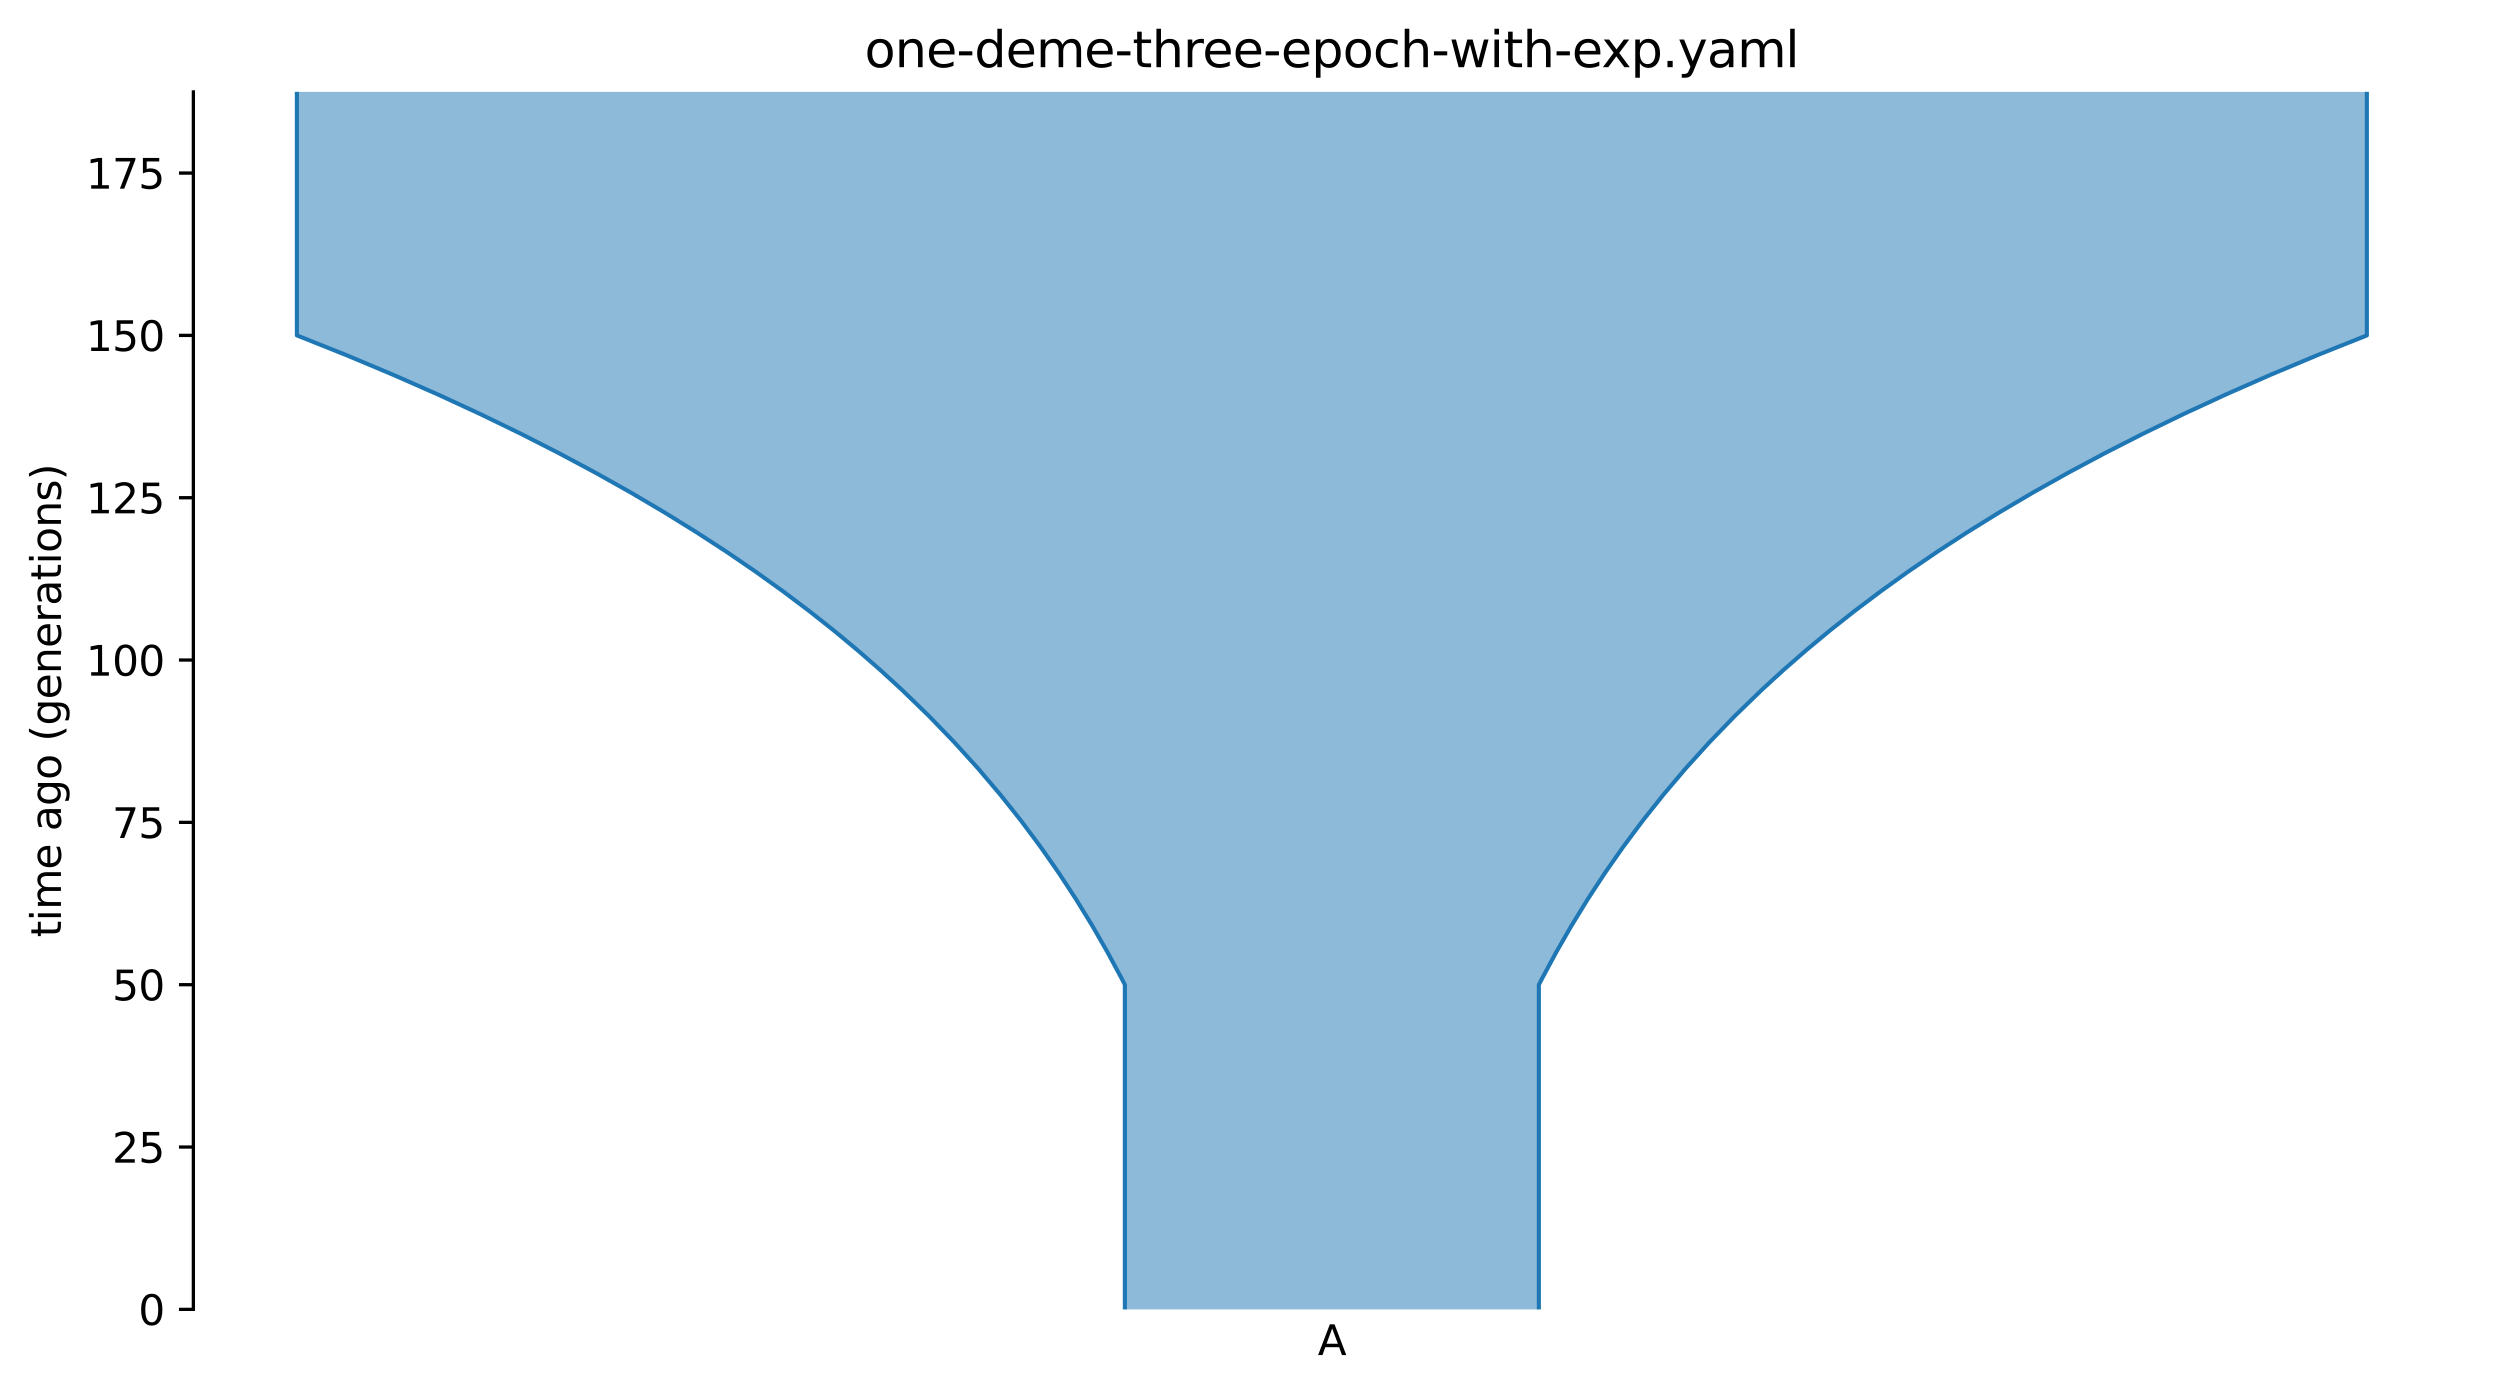 <?xml version="1.0" encoding="utf-8" standalone="no"?>
<!DOCTYPE svg PUBLIC "-//W3C//DTD SVG 1.1//EN"
  "http://www.w3.org/Graphics/SVG/1.1/DTD/svg11.dtd">
<svg xmlns:xlink="http://www.w3.org/1999/xlink" width="607.2pt" height="338.4pt" viewBox="0 0 607.2 338.4" xmlns="http://www.w3.org/2000/svg" version="1.1">
 <defs>
  <style type="text/css">*{stroke-linejoin: round; stroke-linecap: butt}</style>
 </defs>
 <g id="figure_1">
  <g id="patch_1">
   <path d="M 0 338.4 
L 607.2 338.4 
L 607.2 0 
L 0 0 
z
" style="fill: #ffffff"/>
  </g>
  <g id="axes_1">
   <g id="patch_2">
    <path d="M 46.966 318.022 
L 600 318.022 
L 600 22.318 
L 46.966 22.318 
z
" style="fill: #ffffff"/>
   </g>
   <g id="patch_3">
    <path d="M 72.104 22.318 
L 72.104 81.459 
L 72.104 81.459 
L 84.069 86.238 
L 95.466 91.017 
L 106.319 95.796 
L 116.656 100.575 
L 126.502 105.354 
L 135.878 110.133 
L 144.808 114.912 
L 153.313 119.691 
L 161.413 124.47 
L 169.128 129.249 
L 176.475 134.028 
L 183.473 138.807 
L 190.138 143.587 
L 196.485 148.366 
L 202.53 153.145 
L 208.287 157.924 
L 213.771 162.703 
L 218.993 167.482 
L 225.572 173.854 
L 231.736 180.226 
L 237.512 186.598 
L 242.925 192.97 
L 247.997 199.342 
L 252.749 205.714 
L 257.202 212.086 
L 261.375 218.458 
L 265.286 224.83 
L 268.95 231.202 
L 272.383 237.575 
L 273.207 239.168 
L 273.207 318.022 
M 574.862 22.318 
L 574.862 81.459 
L 574.862 81.459 
L 562.896 86.238 
L 551.5 91.017 
L 540.646 95.796 
L 530.309 100.575 
L 520.464 105.354 
L 511.088 110.133 
L 502.158 114.912 
L 493.652 119.691 
L 485.552 124.47 
L 477.838 129.249 
L 470.49 134.028 
L 463.493 138.807 
L 456.828 143.587 
L 450.481 148.366 
L 444.436 153.145 
L 438.678 157.924 
L 433.195 162.703 
L 427.972 167.482 
L 421.394 173.854 
L 415.23 180.226 
L 409.453 186.598 
L 404.041 192.97 
L 398.969 199.342 
L 394.216 205.714 
L 389.763 212.086 
L 385.59 218.458 
L 381.68 224.83 
L 378.016 231.202 
L 374.583 237.575 
L 373.759 239.168 
L 373.759 318.022 
L 373.759 318.022 
" clip-path="url(#p1c564a3b06)" style="fill: none; stroke: #ffffff; stroke-width: 3; stroke-linejoin: miter"/>
    <path d="M 72.104 22.318 
L 72.104 81.459 
L 72.104 81.459 
L 84.069 86.238 
L 95.466 91.017 
L 106.319 95.796 
L 116.656 100.575 
L 126.502 105.354 
L 135.878 110.133 
L 144.808 114.912 
L 153.313 119.691 
L 161.413 124.47 
L 169.128 129.249 
L 176.475 134.028 
L 183.473 138.807 
L 190.138 143.587 
L 196.485 148.366 
L 202.53 153.145 
L 208.287 157.924 
L 213.771 162.703 
L 218.993 167.482 
L 225.572 173.854 
L 231.736 180.226 
L 237.512 186.598 
L 242.925 192.97 
L 247.997 199.342 
L 252.749 205.714 
L 257.202 212.086 
L 261.375 218.458 
L 265.286 224.83 
L 268.95 231.202 
L 272.383 237.575 
L 273.207 239.168 
L 273.207 318.022 
M 574.862 22.318 
L 574.862 81.459 
L 574.862 81.459 
L 562.896 86.238 
L 551.5 91.017 
L 540.646 95.796 
L 530.309 100.575 
L 520.464 105.354 
L 511.088 110.133 
L 502.158 114.912 
L 493.652 119.691 
L 485.552 124.47 
L 477.838 129.249 
L 470.49 134.028 
L 463.493 138.807 
L 456.828 143.587 
L 450.481 148.366 
L 444.436 153.145 
L 438.678 157.924 
L 433.195 162.703 
L 427.972 167.482 
L 421.394 173.854 
L 415.23 180.226 
L 409.453 186.598 
L 404.041 192.97 
L 398.969 199.342 
L 394.216 205.714 
L 389.763 212.086 
L 385.59 218.458 
L 381.68 224.83 
L 378.016 231.202 
L 374.583 237.575 
L 373.759 239.168 
L 373.759 318.022 
L 373.759 318.022 
" clip-path="url(#p1c564a3b06)" style="fill: none; stroke: #1f77b4; stroke-linejoin: miter"/>
    <g id="PolyCollection_1">
     <path d="M 574.862 22.318 
L 72.104 22.318 
L 72.104 81.459 
L 72.104 81.459 
L 76.157 83.052 
L 80.145 84.645 
L 84.069 86.238 
L 87.93 87.831 
L 91.728 89.424 
L 95.466 91.017 
L 99.142 92.61 
L 102.76 94.203 
L 106.319 95.796 
L 109.821 97.389 
L 113.267 98.982 
L 116.656 100.575 
L 119.992 102.168 
L 123.273 103.761 
L 126.502 105.354 
L 129.678 106.947 
L 132.803 108.54 
L 135.878 110.133 
L 138.903 111.726 
L 141.88 113.319 
L 144.808 114.912 
L 147.689 116.505 
L 150.524 118.098 
L 153.313 119.691 
L 156.057 121.284 
L 158.757 122.877 
L 161.413 124.47 
L 164.027 126.063 
L 166.598 127.656 
L 169.128 129.249 
L 171.617 130.842 
L 174.066 132.435 
L 176.475 134.028 
L 178.846 135.621 
L 181.178 137.214 
L 183.473 138.807 
L 185.731 140.4 
L 187.952 141.994 
L 190.138 143.587 
L 192.288 145.18 
L 194.403 146.773 
L 196.485 148.366 
L 198.533 149.959 
L 200.548 151.552 
L 202.53 153.145 
L 204.48 154.738 
L 206.399 156.331 
L 208.287 157.924 
L 210.145 159.517 
L 211.973 161.11 
L 213.771 162.703 
L 215.54 164.296 
L 217.281 165.889 
L 218.993 167.482 
L 220.678 169.075 
L 222.336 170.668 
L 223.967 172.261 
L 225.572 173.854 
L 227.151 175.447 
L 228.704 177.04 
L 230.232 178.633 
L 231.736 180.226 
L 233.216 181.819 
L 234.671 183.412 
L 236.103 185.005 
L 237.512 186.598 
L 238.899 188.191 
L 240.263 189.784 
L 241.605 191.377 
L 242.925 192.97 
L 244.224 194.563 
L 245.502 196.156 
L 246.76 197.749 
L 247.997 199.342 
L 249.214 200.935 
L 250.412 202.528 
L 251.59 204.121 
L 252.749 205.714 
L 253.89 207.307 
L 255.012 208.9 
L 256.116 210.493 
L 257.202 212.086 
L 258.271 213.679 
L 259.323 215.272 
L 260.357 216.865 
L 261.375 218.458 
L 262.377 220.051 
L 263.362 221.644 
L 264.332 223.237 
L 265.286 224.83 
L 266.224 226.423 
L 267.147 228.016 
L 268.056 229.609 
L 268.95 231.202 
L 269.829 232.795 
L 270.694 234.388 
L 271.545 235.982 
L 272.383 237.575 
L 273.207 239.168 
L 273.207 239.168 
L 273.207 318.022 
L 373.759 318.022 
L 373.759 318.022 
L 373.759 239.168 
L 373.759 239.168 
L 374.583 237.575 
L 375.42 235.982 
L 376.271 234.388 
L 377.137 232.795 
L 378.016 231.202 
L 378.91 229.609 
L 379.818 228.016 
L 380.742 226.423 
L 381.68 224.83 
L 382.634 223.237 
L 383.603 221.644 
L 384.589 220.051 
L 385.59 218.458 
L 386.608 216.865 
L 387.643 215.272 
L 388.694 213.679 
L 389.763 212.086 
L 390.849 210.493 
L 391.954 208.9 
L 393.076 207.307 
L 394.216 205.714 
L 395.376 204.121 
L 396.554 202.528 
L 397.752 200.935 
L 398.969 199.342 
L 400.206 197.749 
L 401.464 196.156 
L 402.742 194.563 
L 404.041 192.97 
L 405.361 191.377 
L 406.703 189.784 
L 408.067 188.191 
L 409.453 186.598 
L 410.862 185.005 
L 412.294 183.412 
L 413.75 181.819 
L 415.23 180.226 
L 416.733 178.633 
L 418.262 177.04 
L 419.815 175.447 
L 421.394 173.854 
L 422.999 172.261 
L 424.63 170.668 
L 426.287 169.075 
L 427.972 167.482 
L 429.685 165.889 
L 431.426 164.296 
L 433.195 162.703 
L 434.993 161.11 
L 436.821 159.517 
L 438.678 157.924 
L 440.566 156.331 
L 442.485 154.738 
L 444.436 153.145 
L 446.418 151.552 
L 448.433 149.959 
L 450.481 148.366 
L 452.562 146.773 
L 454.678 145.18 
L 456.828 143.587 
L 459.014 141.994 
L 461.235 140.4 
L 463.493 138.807 
L 465.787 137.214 
L 468.12 135.621 
L 470.49 134.028 
L 472.9 132.435 
L 475.349 130.842 
L 477.838 129.249 
L 480.368 127.656 
L 482.939 126.063 
L 485.552 124.47 
L 488.209 122.877 
L 490.908 121.284 
L 493.652 119.691 
L 496.442 118.098 
L 499.276 116.505 
L 502.158 114.912 
L 505.086 113.319 
L 508.062 111.726 
L 511.088 110.133 
L 514.162 108.54 
L 517.288 106.947 
L 520.464 105.354 
L 523.693 103.761 
L 526.974 102.168 
L 530.309 100.575 
L 533.699 98.982 
L 537.144 97.389 
L 540.646 95.796 
L 544.206 94.203 
L 547.823 92.61 
L 551.5 91.017 
L 555.237 89.424 
L 559.036 87.831 
L 562.896 86.238 
L 566.82 84.645 
L 570.808 83.052 
L 574.862 81.459 
L 574.862 81.459 
L 574.862 22.318 
z
" clip-path="url(#p1c564a3b06)" style="fill: #1f77b4; fill-opacity: 0.5"/>
    </g>
    <g id="matplotlib.axis_1">
     <g id="xtick_1">
      <g id="line2d_1"/>
      <g id="text_1">
       <!-- A -->
       <g transform="translate(320.062 329.12) scale(0.1 -0.1)">
        <defs>
         <path id="DejaVuSans-41" d="M 2188 4044 
L 1331 1722 
L 3047 1722 
L 2188 4044 
z
M 1831 4666 
L 2547 4666 
L 4325 0 
L 3669 0 
L 3244 1197 
L 1141 1197 
L 716 0 
L 50 0 
L 1831 4666 
z
" transform="scale(0.016)"/>
        </defs>
        <use xlink:href="#DejaVuSans-41"/>
       </g>
      </g>
     </g>
    </g>
    <g id="matplotlib.axis_2">
     <g id="ytick_1">
      <g id="line2d_2">
       <defs>
        <path id="maf5b4d23db" d="M 0 0 
L -3.5 0 
" style="stroke: #000000; stroke-width: 0.8"/>
       </defs>
       <g>
        <use xlink:href="#maf5b4d23db" x="46.966" y="318.022" style="stroke: #000000; stroke-width: 0.8"/>
       </g>
      </g>
      <g id="text_2">
       <!-- 0 -->
       <g transform="translate(33.603 321.821) scale(0.1 -0.1)">
        <defs>
         <path id="DejaVuSans-30" d="M 2034 4250 
Q 1547 4250 1301 3770 
Q 1056 3291 1056 2328 
Q 1056 1369 1301 889 
Q 1547 409 2034 409 
Q 2525 409 2770 889 
Q 3016 1369 3016 2328 
Q 3016 3291 2770 3770 
Q 2525 4250 2034 4250 
z
M 2034 4750 
Q 2819 4750 3233 4129 
Q 3647 3509 3647 2328 
Q 3647 1150 3233 529 
Q 2819 -91 2034 -91 
Q 1250 -91 836 529 
Q 422 1150 422 2328 
Q 422 3509 836 4129 
Q 1250 4750 2034 4750 
z
" transform="scale(0.016)"/>
        </defs>
        <use xlink:href="#DejaVuSans-30"/>
       </g>
      </g>
     </g>
     <g id="ytick_2">
      <g id="line2d_3">
       <g>
        <use xlink:href="#maf5b4d23db" x="46.966" y="278.595" style="stroke: #000000; stroke-width: 0.8"/>
       </g>
      </g>
      <g id="text_3">
       <!-- 25 -->
       <g transform="translate(27.241 282.394) scale(0.1 -0.1)">
        <defs>
         <path id="DejaVuSans-32" d="M 1228 531 
L 3431 531 
L 3431 0 
L 469 0 
L 469 531 
Q 828 903 1448 1529 
Q 2069 2156 2228 2338 
Q 2531 2678 2651 2914 
Q 2772 3150 2772 3378 
Q 2772 3750 2511 3984 
Q 2250 4219 1831 4219 
Q 1534 4219 1204 4116 
Q 875 4013 500 3803 
L 500 4441 
Q 881 4594 1212 4672 
Q 1544 4750 1819 4750 
Q 2544 4750 2975 4387 
Q 3406 4025 3406 3419 
Q 3406 3131 3298 2873 
Q 3191 2616 2906 2266 
Q 2828 2175 2409 1742 
Q 1991 1309 1228 531 
z
" transform="scale(0.016)"/>
         <path id="DejaVuSans-35" d="M 691 4666 
L 3169 4666 
L 3169 4134 
L 1269 4134 
L 1269 2991 
Q 1406 3038 1543 3061 
Q 1681 3084 1819 3084 
Q 2600 3084 3056 2656 
Q 3513 2228 3513 1497 
Q 3513 744 3044 326 
Q 2575 -91 1722 -91 
Q 1428 -91 1123 -41 
Q 819 9 494 109 
L 494 744 
Q 775 591 1075 516 
Q 1375 441 1709 441 
Q 2250 441 2565 725 
Q 2881 1009 2881 1497 
Q 2881 1984 2565 2268 
Q 2250 2553 1709 2553 
Q 1456 2553 1204 2497 
Q 953 2441 691 2322 
L 691 4666 
z
" transform="scale(0.016)"/>
        </defs>
        <use xlink:href="#DejaVuSans-32"/>
        <use xlink:href="#DejaVuSans-35" x="63.623"/>
       </g>
      </g>
     </g>
     <g id="ytick_3">
      <g id="line2d_4">
       <g>
        <use xlink:href="#maf5b4d23db" x="46.966" y="239.168" style="stroke: #000000; stroke-width: 0.8"/>
       </g>
      </g>
      <g id="text_4">
       <!-- 50 -->
       <g transform="translate(27.241 242.967) scale(0.1 -0.1)">
        <use xlink:href="#DejaVuSans-35"/>
        <use xlink:href="#DejaVuSans-30" x="63.623"/>
       </g>
      </g>
     </g>
     <g id="ytick_4">
      <g id="line2d_5">
       <g>
        <use xlink:href="#maf5b4d23db" x="46.966" y="199.74" style="stroke: #000000; stroke-width: 0.8"/>
       </g>
      </g>
      <g id="text_5">
       <!-- 75 -->
       <g transform="translate(27.241 203.54) scale(0.1 -0.1)">
        <defs>
         <path id="DejaVuSans-37" d="M 525 4666 
L 3525 4666 
L 3525 4397 
L 1831 0 
L 1172 0 
L 2766 4134 
L 525 4134 
L 525 4666 
z
" transform="scale(0.016)"/>
        </defs>
        <use xlink:href="#DejaVuSans-37"/>
        <use xlink:href="#DejaVuSans-35" x="63.623"/>
       </g>
      </g>
     </g>
     <g id="ytick_5">
      <g id="line2d_6">
       <g>
        <use xlink:href="#maf5b4d23db" x="46.966" y="160.313" style="stroke: #000000; stroke-width: 0.8"/>
       </g>
      </g>
      <g id="text_6">
       <!-- 100 -->
       <g transform="translate(20.878 164.112) scale(0.1 -0.1)">
        <defs>
         <path id="DejaVuSans-31" d="M 794 531 
L 1825 531 
L 1825 4091 
L 703 3866 
L 703 4441 
L 1819 4666 
L 2450 4666 
L 2450 531 
L 3481 531 
L 3481 0 
L 794 0 
L 794 531 
z
" transform="scale(0.016)"/>
        </defs>
        <use xlink:href="#DejaVuSans-31"/>
        <use xlink:href="#DejaVuSans-30" x="63.623"/>
        <use xlink:href="#DejaVuSans-30" x="127.246"/>
       </g>
      </g>
     </g>
     <g id="ytick_6">
      <g id="line2d_7">
       <g>
        <use xlink:href="#maf5b4d23db" x="46.966" y="120.886" style="stroke: #000000; stroke-width: 0.8"/>
       </g>
      </g>
      <g id="text_7">
       <!-- 125 -->
       <g transform="translate(20.878 124.685) scale(0.1 -0.1)">
        <use xlink:href="#DejaVuSans-31"/>
        <use xlink:href="#DejaVuSans-32" x="63.623"/>
        <use xlink:href="#DejaVuSans-35" x="127.246"/>
       </g>
      </g>
     </g>
     <g id="ytick_7">
      <g id="line2d_8">
       <g>
        <use xlink:href="#maf5b4d23db" x="46.966" y="81.459" style="stroke: #000000; stroke-width: 0.8"/>
       </g>
      </g>
      <g id="text_8">
       <!-- 150 -->
       <g transform="translate(20.878 85.258) scale(0.1 -0.1)">
        <use xlink:href="#DejaVuSans-31"/>
        <use xlink:href="#DejaVuSans-35" x="63.623"/>
        <use xlink:href="#DejaVuSans-30" x="127.246"/>
       </g>
      </g>
     </g>
     <g id="ytick_8">
      <g id="line2d_9">
       <g>
        <use xlink:href="#maf5b4d23db" x="46.966" y="42.032" style="stroke: #000000; stroke-width: 0.8"/>
       </g>
      </g>
      <g id="text_9">
       <!-- 175 -->
       <g transform="translate(20.878 45.831) scale(0.1 -0.1)">
        <use xlink:href="#DejaVuSans-31"/>
        <use xlink:href="#DejaVuSans-37" x="63.623"/>
        <use xlink:href="#DejaVuSans-35" x="127.246"/>
       </g>
      </g>
     </g>
     <g id="text_10">
      <!-- time ago (generations) -->
      <g transform="translate(14.798 227.641) rotate(-90) scale(0.1 -0.1)">
       <defs>
        <path id="DejaVuSans-74" d="M 1172 4494 
L 1172 3500 
L 2356 3500 
L 2356 3053 
L 1172 3053 
L 1172 1153 
Q 1172 725 1289 603 
Q 1406 481 1766 481 
L 2356 481 
L 2356 0 
L 1766 0 
Q 1100 0 847 248 
Q 594 497 594 1153 
L 594 3053 
L 172 3053 
L 172 3500 
L 594 3500 
L 594 4494 
L 1172 4494 
z
" transform="scale(0.016)"/>
        <path id="DejaVuSans-69" d="M 603 3500 
L 1178 3500 
L 1178 0 
L 603 0 
L 603 3500 
z
M 603 4863 
L 1178 4863 
L 1178 4134 
L 603 4134 
L 603 4863 
z
" transform="scale(0.016)"/>
        <path id="DejaVuSans-6d" d="M 3328 2828 
Q 3544 3216 3844 3400 
Q 4144 3584 4550 3584 
Q 5097 3584 5394 3201 
Q 5691 2819 5691 2113 
L 5691 0 
L 5113 0 
L 5113 2094 
Q 5113 2597 4934 2840 
Q 4756 3084 4391 3084 
Q 3944 3084 3684 2787 
Q 3425 2491 3425 1978 
L 3425 0 
L 2847 0 
L 2847 2094 
Q 2847 2600 2669 2842 
Q 2491 3084 2119 3084 
Q 1678 3084 1418 2786 
Q 1159 2488 1159 1978 
L 1159 0 
L 581 0 
L 581 3500 
L 1159 3500 
L 1159 2956 
Q 1356 3278 1631 3431 
Q 1906 3584 2284 3584 
Q 2666 3584 2933 3390 
Q 3200 3197 3328 2828 
z
" transform="scale(0.016)"/>
        <path id="DejaVuSans-65" d="M 3597 1894 
L 3597 1613 
L 953 1613 
Q 991 1019 1311 708 
Q 1631 397 2203 397 
Q 2534 397 2845 478 
Q 3156 559 3463 722 
L 3463 178 
Q 3153 47 2828 -22 
Q 2503 -91 2169 -91 
Q 1331 -91 842 396 
Q 353 884 353 1716 
Q 353 2575 817 3079 
Q 1281 3584 2069 3584 
Q 2775 3584 3186 3129 
Q 3597 2675 3597 1894 
z
M 3022 2063 
Q 3016 2534 2758 2815 
Q 2500 3097 2075 3097 
Q 1594 3097 1305 2825 
Q 1016 2553 972 2059 
L 3022 2063 
z
" transform="scale(0.016)"/>
        <path id="DejaVuSans-20" transform="scale(0.016)"/>
        <path id="DejaVuSans-61" d="M 2194 1759 
Q 1497 1759 1228 1600 
Q 959 1441 959 1056 
Q 959 750 1161 570 
Q 1363 391 1709 391 
Q 2188 391 2477 730 
Q 2766 1069 2766 1631 
L 2766 1759 
L 2194 1759 
z
M 3341 1997 
L 3341 0 
L 2766 0 
L 2766 531 
Q 2569 213 2275 61 
Q 1981 -91 1556 -91 
Q 1019 -91 701 211 
Q 384 513 384 1019 
Q 384 1609 779 1909 
Q 1175 2209 1959 2209 
L 2766 2209 
L 2766 2266 
Q 2766 2663 2505 2880 
Q 2244 3097 1772 3097 
Q 1472 3097 1187 3025 
Q 903 2953 641 2809 
L 641 3341 
Q 956 3463 1253 3523 
Q 1550 3584 1831 3584 
Q 2591 3584 2966 3190 
Q 3341 2797 3341 1997 
z
" transform="scale(0.016)"/>
        <path id="DejaVuSans-67" d="M 2906 1791 
Q 2906 2416 2648 2759 
Q 2391 3103 1925 3103 
Q 1463 3103 1205 2759 
Q 947 2416 947 1791 
Q 947 1169 1205 825 
Q 1463 481 1925 481 
Q 2391 481 2648 825 
Q 2906 1169 2906 1791 
z
M 3481 434 
Q 3481 -459 3084 -895 
Q 2688 -1331 1869 -1331 
Q 1566 -1331 1297 -1286 
Q 1028 -1241 775 -1147 
L 775 -588 
Q 1028 -725 1275 -790 
Q 1522 -856 1778 -856 
Q 2344 -856 2625 -561 
Q 2906 -266 2906 331 
L 2906 616 
Q 2728 306 2450 153 
Q 2172 0 1784 0 
Q 1141 0 747 490 
Q 353 981 353 1791 
Q 353 2603 747 3093 
Q 1141 3584 1784 3584 
Q 2172 3584 2450 3431 
Q 2728 3278 2906 2969 
L 2906 3500 
L 3481 3500 
L 3481 434 
z
" transform="scale(0.016)"/>
        <path id="DejaVuSans-6f" d="M 1959 3097 
Q 1497 3097 1228 2736 
Q 959 2375 959 1747 
Q 959 1119 1226 758 
Q 1494 397 1959 397 
Q 2419 397 2687 759 
Q 2956 1122 2956 1747 
Q 2956 2369 2687 2733 
Q 2419 3097 1959 3097 
z
M 1959 3584 
Q 2709 3584 3137 3096 
Q 3566 2609 3566 1747 
Q 3566 888 3137 398 
Q 2709 -91 1959 -91 
Q 1206 -91 779 398 
Q 353 888 353 1747 
Q 353 2609 779 3096 
Q 1206 3584 1959 3584 
z
" transform="scale(0.016)"/>
        <path id="DejaVuSans-28" d="M 1984 4856 
Q 1566 4138 1362 3434 
Q 1159 2731 1159 2009 
Q 1159 1288 1364 580 
Q 1569 -128 1984 -844 
L 1484 -844 
Q 1016 -109 783 600 
Q 550 1309 550 2009 
Q 550 2706 781 3412 
Q 1013 4119 1484 4856 
L 1984 4856 
z
" transform="scale(0.016)"/>
        <path id="DejaVuSans-6e" d="M 3513 2113 
L 3513 0 
L 2938 0 
L 2938 2094 
Q 2938 2591 2744 2837 
Q 2550 3084 2163 3084 
Q 1697 3084 1428 2787 
Q 1159 2491 1159 1978 
L 1159 0 
L 581 0 
L 581 3500 
L 1159 3500 
L 1159 2956 
Q 1366 3272 1645 3428 
Q 1925 3584 2291 3584 
Q 2894 3584 3203 3211 
Q 3513 2838 3513 2113 
z
" transform="scale(0.016)"/>
        <path id="DejaVuSans-72" d="M 2631 2963 
Q 2534 3019 2420 3045 
Q 2306 3072 2169 3072 
Q 1681 3072 1420 2755 
Q 1159 2438 1159 1844 
L 1159 0 
L 581 0 
L 581 3500 
L 1159 3500 
L 1159 2956 
Q 1341 3275 1631 3429 
Q 1922 3584 2338 3584 
Q 2397 3584 2469 3576 
Q 2541 3569 2628 3553 
L 2631 2963 
z
" transform="scale(0.016)"/>
        <path id="DejaVuSans-73" d="M 2834 3397 
L 2834 2853 
Q 2591 2978 2328 3040 
Q 2066 3103 1784 3103 
Q 1356 3103 1142 2972 
Q 928 2841 928 2578 
Q 928 2378 1081 2264 
Q 1234 2150 1697 2047 
L 1894 2003 
Q 2506 1872 2764 1633 
Q 3022 1394 3022 966 
Q 3022 478 2636 193 
Q 2250 -91 1575 -91 
Q 1294 -91 989 -36 
Q 684 19 347 128 
L 347 722 
Q 666 556 975 473 
Q 1284 391 1588 391 
Q 1994 391 2212 530 
Q 2431 669 2431 922 
Q 2431 1156 2273 1281 
Q 2116 1406 1581 1522 
L 1381 1569 
Q 847 1681 609 1914 
Q 372 2147 372 2553 
Q 372 3047 722 3315 
Q 1072 3584 1716 3584 
Q 2034 3584 2315 3537 
Q 2597 3491 2834 3397 
z
" transform="scale(0.016)"/>
        <path id="DejaVuSans-29" d="M 513 4856 
L 1013 4856 
Q 1481 4119 1714 3412 
Q 1947 2706 1947 2009 
Q 1947 1309 1714 600 
Q 1481 -109 1013 -844 
L 513 -844 
Q 928 -128 1133 580 
Q 1338 1288 1338 2009 
Q 1338 2731 1133 3434 
Q 928 4138 513 4856 
z
" transform="scale(0.016)"/>
       </defs>
       <use xlink:href="#DejaVuSans-74"/>
       <use xlink:href="#DejaVuSans-69" x="39.209"/>
       <use xlink:href="#DejaVuSans-6d" x="66.992"/>
       <use xlink:href="#DejaVuSans-65" x="164.404"/>
       <use xlink:href="#DejaVuSans-20" x="225.928"/>
       <use xlink:href="#DejaVuSans-61" x="257.715"/>
       <use xlink:href="#DejaVuSans-67" x="318.994"/>
       <use xlink:href="#DejaVuSans-6f" x="382.471"/>
       <use xlink:href="#DejaVuSans-20" x="443.652"/>
       <use xlink:href="#DejaVuSans-28" x="475.439"/>
       <use xlink:href="#DejaVuSans-67" x="514.453"/>
       <use xlink:href="#DejaVuSans-65" x="577.93"/>
       <use xlink:href="#DejaVuSans-6e" x="639.453"/>
       <use xlink:href="#DejaVuSans-65" x="702.832"/>
       <use xlink:href="#DejaVuSans-72" x="764.355"/>
       <use xlink:href="#DejaVuSans-61" x="805.469"/>
       <use xlink:href="#DejaVuSans-74" x="866.748"/>
       <use xlink:href="#DejaVuSans-69" x="905.957"/>
       <use xlink:href="#DejaVuSans-6f" x="933.74"/>
       <use xlink:href="#DejaVuSans-6e" x="994.922"/>
       <use xlink:href="#DejaVuSans-73" x="1058.301"/>
       <use xlink:href="#DejaVuSans-29" x="1110.4"/>
      </g>
     </g>
    </g>
    <g id="patch_4">
     <path d="M 46.966 318.022 
L 46.966 22.318 
" style="fill: none; stroke: #000000; stroke-width: 0.8; stroke-linejoin: miter; stroke-linecap: square"/>
    </g>
    <g id="text_11">
     <!-- one-deme-three-epoch-with-exp.yaml -->
     <g transform="translate(209.991 16.318) scale(0.12 -0.12)">
      <defs>
       <path id="DejaVuSans-2d" d="M 313 2009 
L 1997 2009 
L 1997 1497 
L 313 1497 
L 313 2009 
z
" transform="scale(0.016)"/>
       <path id="DejaVuSans-64" d="M 2906 2969 
L 2906 4863 
L 3481 4863 
L 3481 0 
L 2906 0 
L 2906 525 
Q 2725 213 2448 61 
Q 2172 -91 1784 -91 
Q 1150 -91 751 415 
Q 353 922 353 1747 
Q 353 2572 751 3078 
Q 1150 3584 1784 3584 
Q 2172 3584 2448 3432 
Q 2725 3281 2906 2969 
z
M 947 1747 
Q 947 1113 1208 752 
Q 1469 391 1925 391 
Q 2381 391 2643 752 
Q 2906 1113 2906 1747 
Q 2906 2381 2643 2742 
Q 2381 3103 1925 3103 
Q 1469 3103 1208 2742 
Q 947 2381 947 1747 
z
" transform="scale(0.016)"/>
       <path id="DejaVuSans-68" d="M 3513 2113 
L 3513 0 
L 2938 0 
L 2938 2094 
Q 2938 2591 2744 2837 
Q 2550 3084 2163 3084 
Q 1697 3084 1428 2787 
Q 1159 2491 1159 1978 
L 1159 0 
L 581 0 
L 581 4863 
L 1159 4863 
L 1159 2956 
Q 1366 3272 1645 3428 
Q 1925 3584 2291 3584 
Q 2894 3584 3203 3211 
Q 3513 2838 3513 2113 
z
" transform="scale(0.016)"/>
       <path id="DejaVuSans-70" d="M 1159 525 
L 1159 -1331 
L 581 -1331 
L 581 3500 
L 1159 3500 
L 1159 2969 
Q 1341 3281 1617 3432 
Q 1894 3584 2278 3584 
Q 2916 3584 3314 3078 
Q 3713 2572 3713 1747 
Q 3713 922 3314 415 
Q 2916 -91 2278 -91 
Q 1894 -91 1617 61 
Q 1341 213 1159 525 
z
M 3116 1747 
Q 3116 2381 2855 2742 
Q 2594 3103 2138 3103 
Q 1681 3103 1420 2742 
Q 1159 2381 1159 1747 
Q 1159 1113 1420 752 
Q 1681 391 2138 391 
Q 2594 391 2855 752 
Q 3116 1113 3116 1747 
z
" transform="scale(0.016)"/>
       <path id="DejaVuSans-63" d="M 3122 3366 
L 3122 2828 
Q 2878 2963 2633 3030 
Q 2388 3097 2138 3097 
Q 1578 3097 1268 2742 
Q 959 2388 959 1747 
Q 959 1106 1268 751 
Q 1578 397 2138 397 
Q 2388 397 2633 464 
Q 2878 531 3122 666 
L 3122 134 
Q 2881 22 2623 -34 
Q 2366 -91 2075 -91 
Q 1284 -91 818 406 
Q 353 903 353 1747 
Q 353 2603 823 3093 
Q 1294 3584 2113 3584 
Q 2378 3584 2631 3529 
Q 2884 3475 3122 3366 
z
" transform="scale(0.016)"/>
       <path id="DejaVuSans-77" d="M 269 3500 
L 844 3500 
L 1563 769 
L 2278 3500 
L 2956 3500 
L 3675 769 
L 4391 3500 
L 4966 3500 
L 4050 0 
L 3372 0 
L 2619 2869 
L 1863 0 
L 1184 0 
L 269 3500 
z
" transform="scale(0.016)"/>
       <path id="DejaVuSans-78" d="M 3513 3500 
L 2247 1797 
L 3578 0 
L 2900 0 
L 1881 1375 
L 863 0 
L 184 0 
L 1544 1831 
L 300 3500 
L 978 3500 
L 1906 2253 
L 2834 3500 
L 3513 3500 
z
" transform="scale(0.016)"/>
       <path id="DejaVuSans-2e" d="M 684 794 
L 1344 794 
L 1344 0 
L 684 0 
L 684 794 
z
" transform="scale(0.016)"/>
       <path id="DejaVuSans-79" d="M 2059 -325 
Q 1816 -950 1584 -1140 
Q 1353 -1331 966 -1331 
L 506 -1331 
L 506 -850 
L 844 -850 
Q 1081 -850 1212 -737 
Q 1344 -625 1503 -206 
L 1606 56 
L 191 3500 
L 800 3500 
L 1894 763 
L 2988 3500 
L 3597 3500 
L 2059 -325 
z
" transform="scale(0.016)"/>
       <path id="DejaVuSans-6c" d="M 603 4863 
L 1178 4863 
L 1178 0 
L 603 0 
L 603 4863 
z
" transform="scale(0.016)"/>
      </defs>
      <use xlink:href="#DejaVuSans-6f"/>
      <use xlink:href="#DejaVuSans-6e" x="61.182"/>
      <use xlink:href="#DejaVuSans-65" x="124.561"/>
      <use xlink:href="#DejaVuSans-2d" x="186.084"/>
      <use xlink:href="#DejaVuSans-64" x="222.168"/>
      <use xlink:href="#DejaVuSans-65" x="285.645"/>
      <use xlink:href="#DejaVuSans-6d" x="347.168"/>
      <use xlink:href="#DejaVuSans-65" x="444.58"/>
      <use xlink:href="#DejaVuSans-2d" x="506.104"/>
      <use xlink:href="#DejaVuSans-74" x="542.188"/>
      <use xlink:href="#DejaVuSans-68" x="581.396"/>
      <use xlink:href="#DejaVuSans-72" x="644.775"/>
      <use xlink:href="#DejaVuSans-65" x="683.639"/>
      <use xlink:href="#DejaVuSans-65" x="745.162"/>
      <use xlink:href="#DejaVuSans-2d" x="806.686"/>
      <use xlink:href="#DejaVuSans-65" x="842.77"/>
      <use xlink:href="#DejaVuSans-70" x="904.293"/>
      <use xlink:href="#DejaVuSans-6f" x="967.77"/>
      <use xlink:href="#DejaVuSans-63" x="1028.951"/>
      <use xlink:href="#DejaVuSans-68" x="1083.932"/>
      <use xlink:href="#DejaVuSans-2d" x="1147.311"/>
      <use xlink:href="#DejaVuSans-77" x="1183.395"/>
      <use xlink:href="#DejaVuSans-69" x="1265.182"/>
      <use xlink:href="#DejaVuSans-74" x="1292.965"/>
      <use xlink:href="#DejaVuSans-68" x="1332.174"/>
      <use xlink:href="#DejaVuSans-2d" x="1395.553"/>
      <use xlink:href="#DejaVuSans-65" x="1431.637"/>
      <use xlink:href="#DejaVuSans-78" x="1491.41"/>
      <use xlink:href="#DejaVuSans-70" x="1550.59"/>
      <use xlink:href="#DejaVuSans-2e" x="1614.066"/>
      <use xlink:href="#DejaVuSans-79" x="1645.854"/>
      <use xlink:href="#DejaVuSans-61" x="1705.033"/>
      <use xlink:href="#DejaVuSans-6d" x="1766.312"/>
      <use xlink:href="#DejaVuSans-6c" x="1863.725"/>
     </g>
    </g>
   </g>
  </g>
  <defs>
   <clipPath id="p1c564a3b06">
    <rect x="46.966" y="22.318" width="553.034" height="295.704"/>
   </clipPath>
  </defs>
 </g>
</svg>